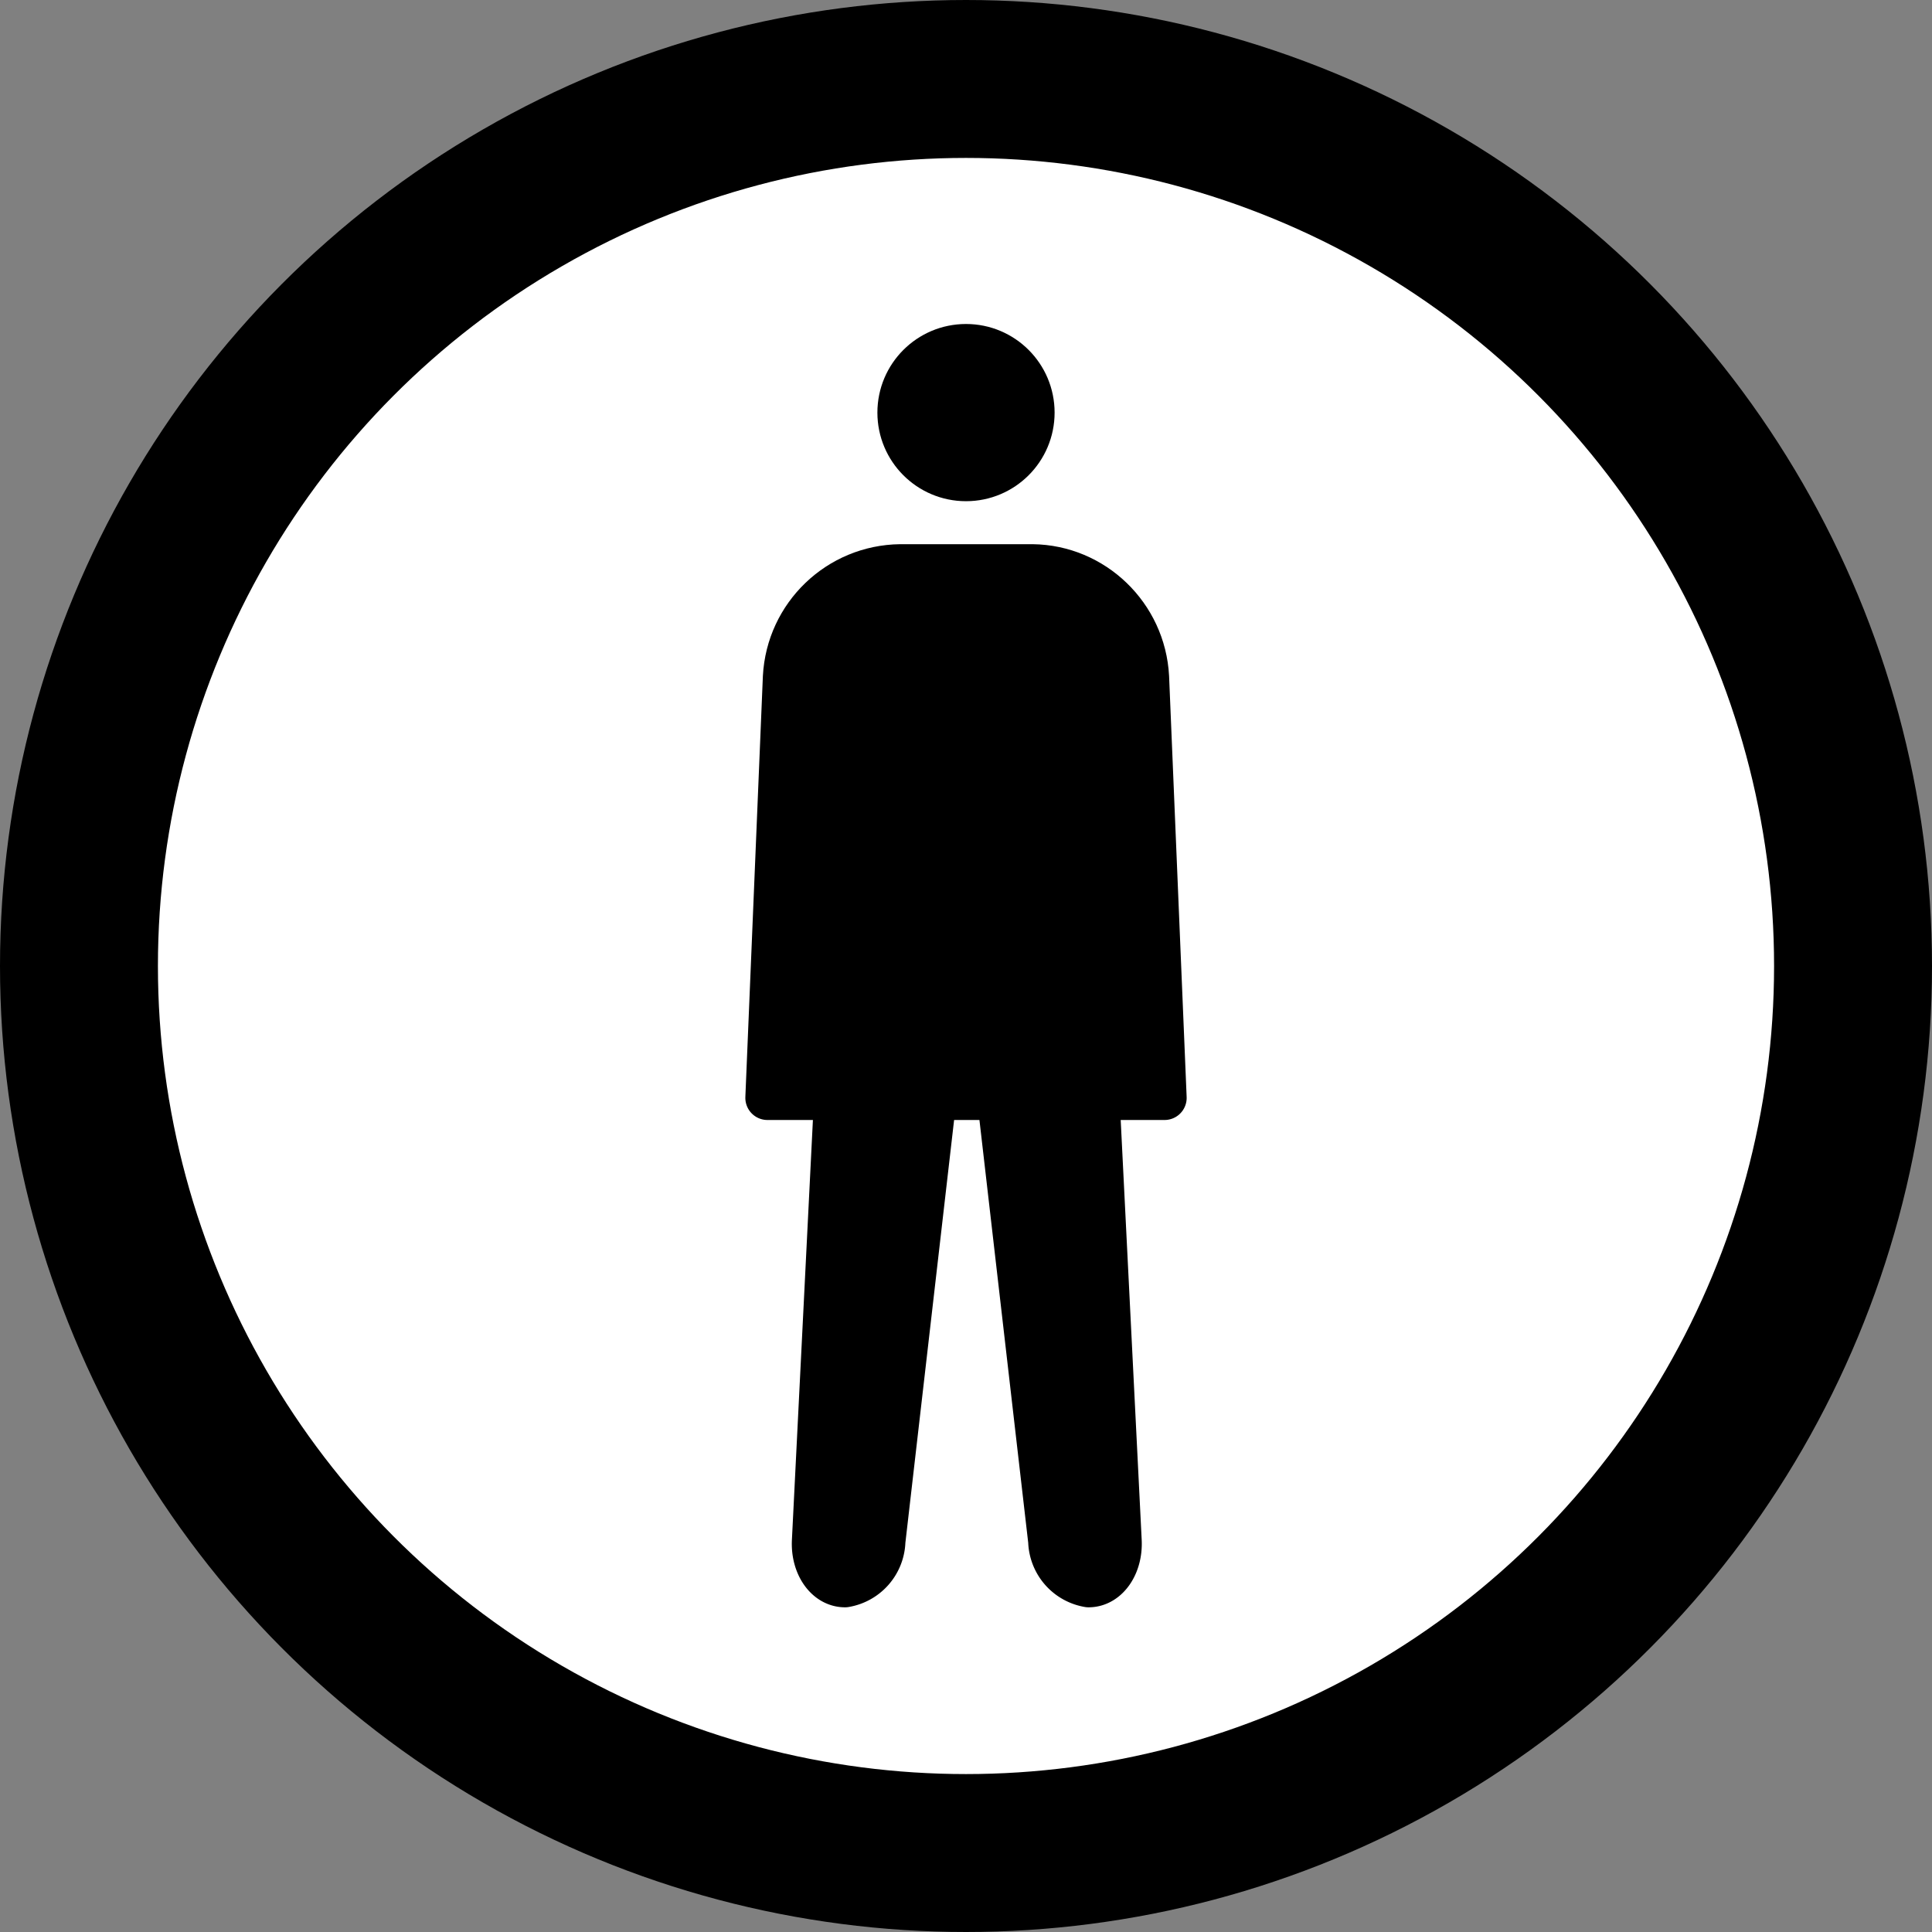 <?xml version="1.0" encoding="UTF-8" standalone="no"?>
<svg
   id="emoji"
   viewBox="0 0 58.11 58.11"
   version="1.1"
   sodipodi:docname="1f16f.svg"
   width="58.11"
   height="58.11"
   xmlns:inkscape="http://www.inkscape.org/namespaces/inkscape"
   xmlns:sodipodi="http://sodipodi.sourceforge.net/DTD/sodipodi-0.dtd"
   xmlns="http://www.w3.org/2000/svg"
   xmlns:svg="http://www.w3.org/2000/svg">
  <rect x="0" y="0" width="58.11" height="58.11" fill="#808080" stroke="none"/>
  <defs
     id="defs4" />
  <sodipodi:namedview
     id="namedview4"
     pagecolor="#ffffff"
     bordercolor="#000000"
     borderopacity="0.25"
     inkscape:showpageshadow="2"
     inkscape:pageopacity="0.0"
     inkscape:pagecheckerboard="0"
     inkscape:deskcolor="#d1d1d1" />
  <g
     id="color"
     transform="translate(-6.945,-6.945)">
    <circle
       cx="36"
       cy="36"
       r="26.68"
       fill="#ffffff"
       fill-rule="evenodd"
       paint-order="normal"
       id="circle1" />
  </g>
  <g
     id="line"
     transform="translate(-6.945,-6.945)">
    <circle
       cx="36"
       cy="36"
       r="26.68"
       fill="none"
       stroke="#000000"
       stroke-linecap="round"
       stroke-linejoin="round"
       stroke-width="4.75"
       id="circle2" />
    <circle
       cx="36"
       cy="19.355"
       r="2"
       fill="#000000"
       stroke="#000000"
       stroke-linecap="round"
       stroke-linejoin="round"
       stroke-width="1.33"
       id="circle3" />
    <path
       fill="#000000"
       stroke="#000000"
       stroke-linecap="round"
       stroke-linejoin="round"
       stroke-width="1.33"
       d="m 30.028,39.967 11.944,-3.3e-5 -0.528,-12.658 c -0.097,-1.852 -1.616,-3.31 -3.446,-3.331 l -3.973,3.3e-5 c -1.854,0.021 -3.373,1.479 -3.47,3.331 z"
       id="path3" />
    <path
       fill="#000000"
       stroke="#000000"
       stroke-linecap="round"
       stroke-linejoin="round"
       stroke-width="1.33"
       d="m 32.694,27.976 -1.266,25.316 c -0.037,0.733 0.383,1.332 0.933,1.332 a 1.383,1.383 0 0 0 1.152,-1.324 l 1.691,-14.676 c 0.084,-0.728 0.452,-1.324 0.819,-1.324 0.366,0 0.733,0.596 0.819,1.324 l 1.693,14.676 a 1.383,1.383 0 0 0 1.152,1.324 c 0.55,0 0.969,-0.6 0.933,-1.332 l -1.266,-25.316 z"
       id="path4" />
  </g>
</svg>
